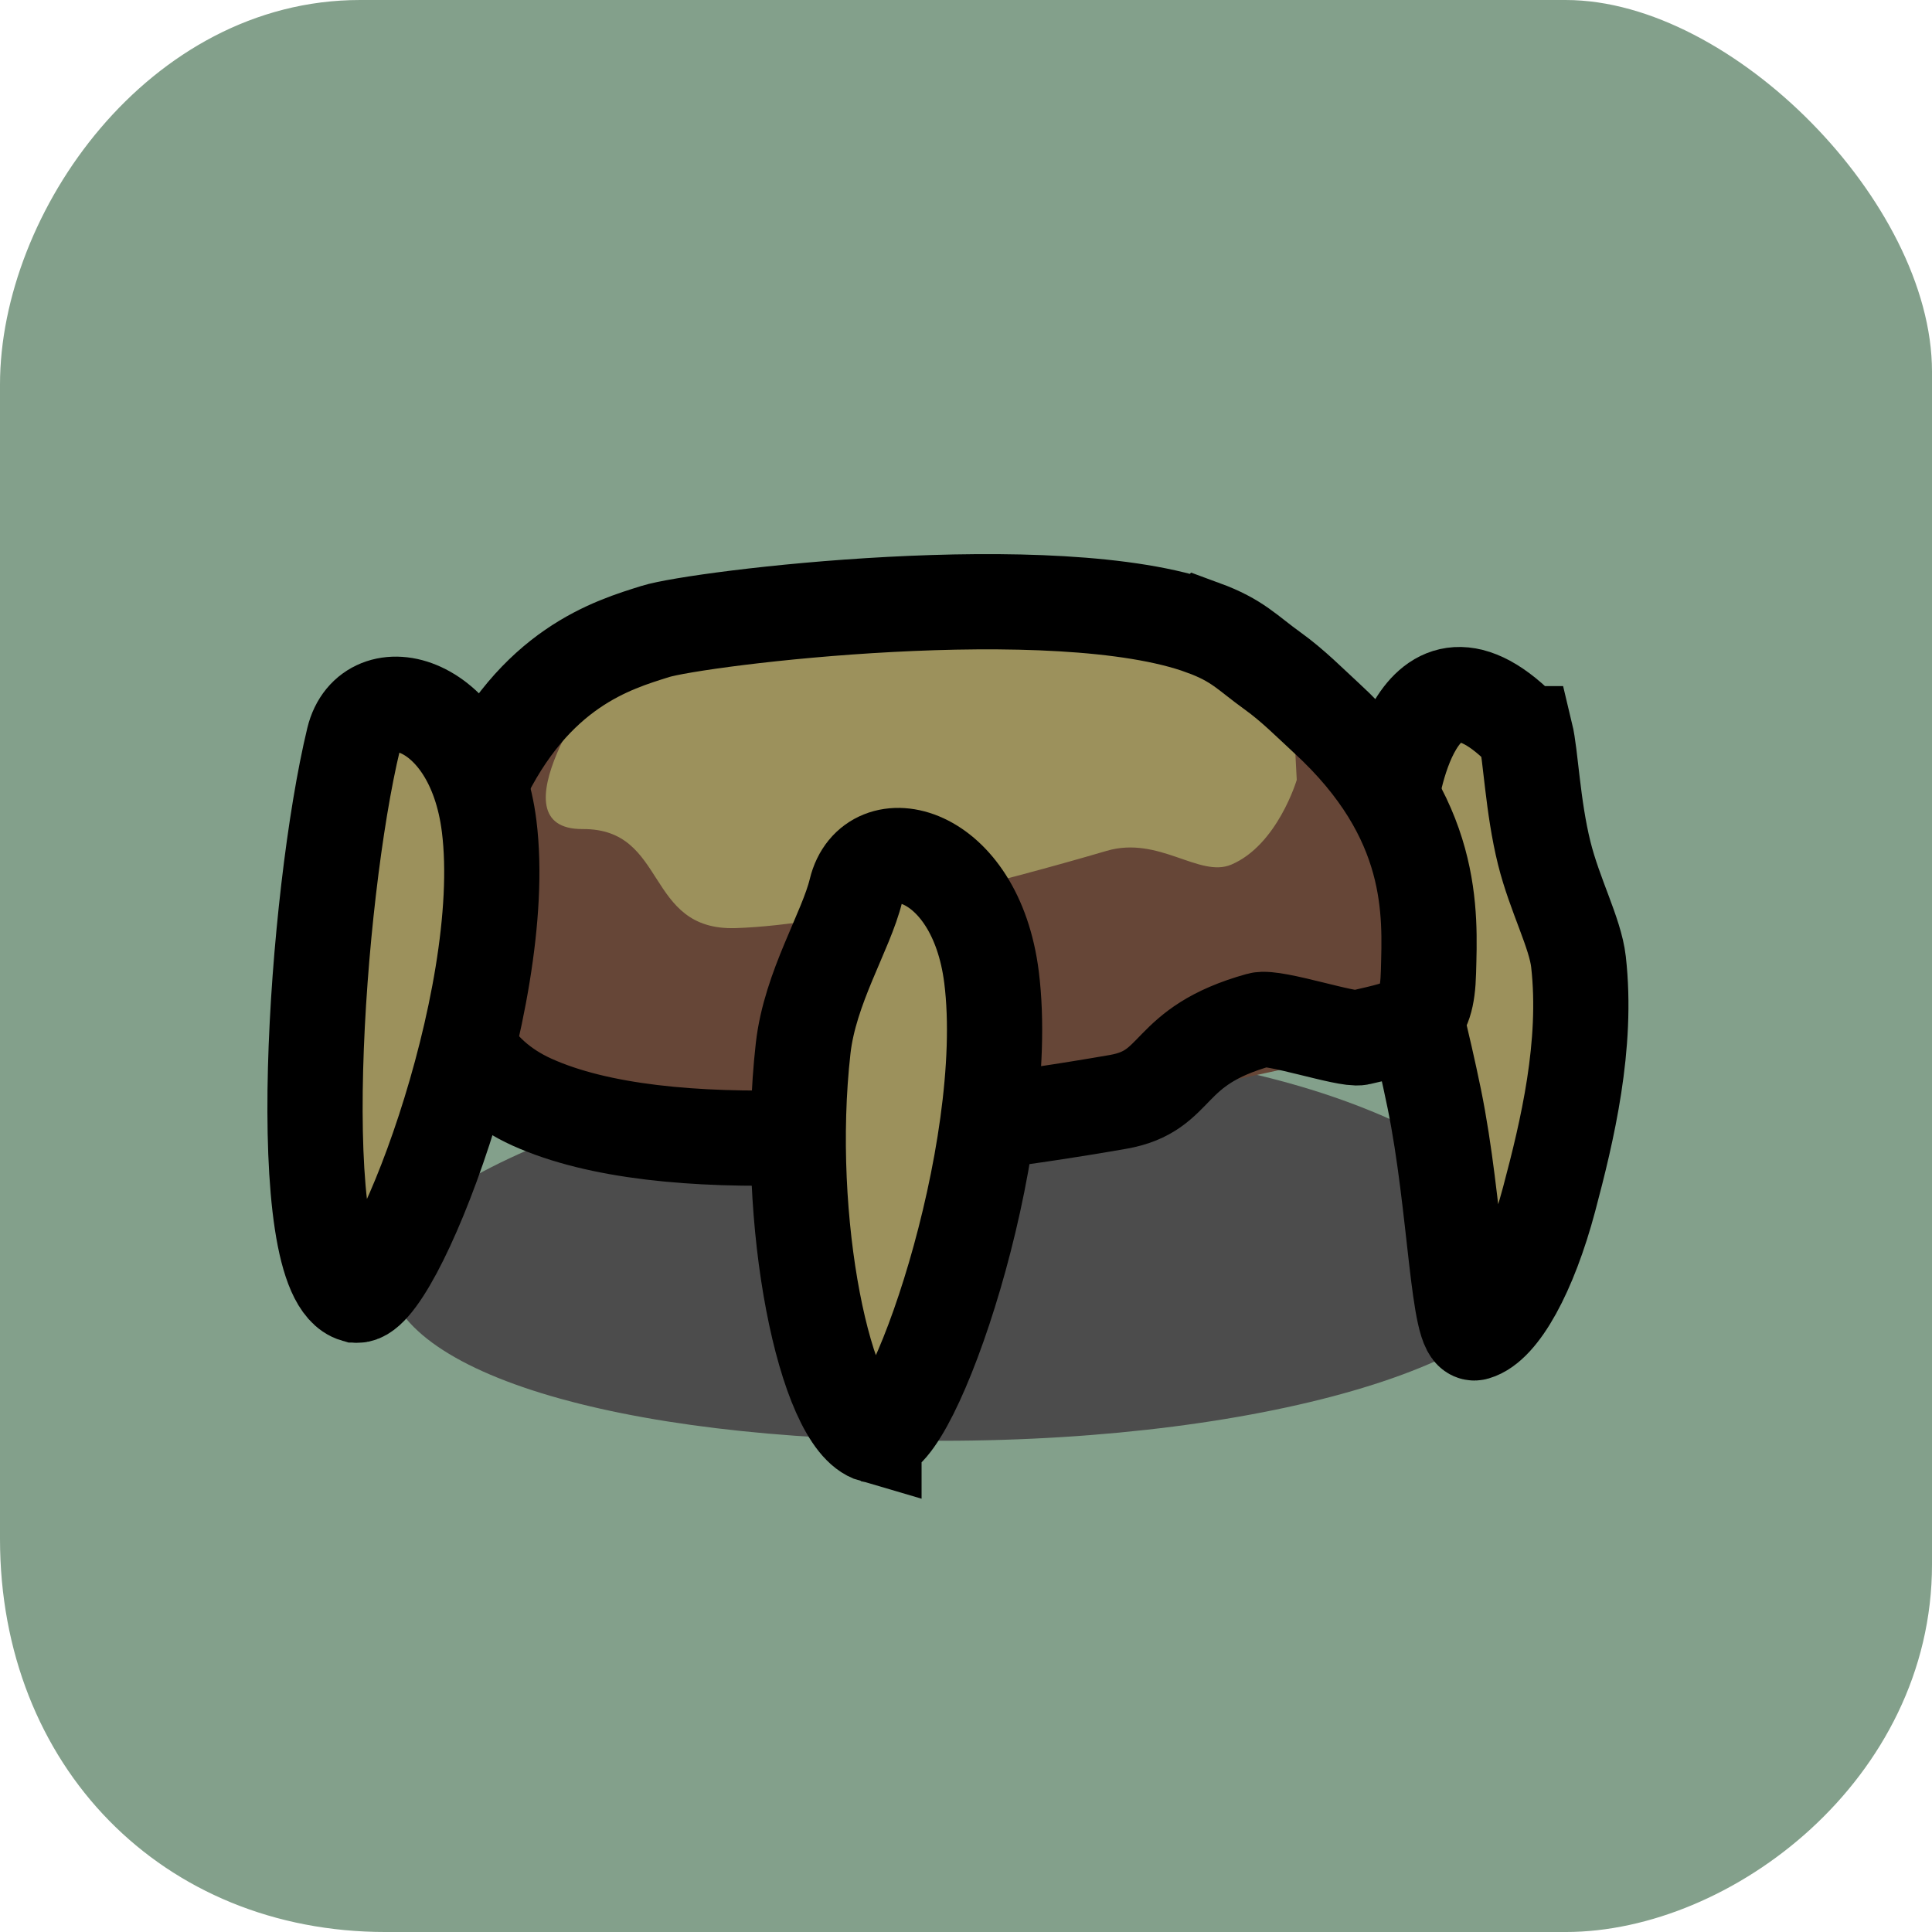 <svg version="1.1" xmlns="http://www.w3.org/2000/svg" xmlns:xlink="http://www.w3.org/1999/xlink" width="304.3" height="304.3" viewBox="0,0,304.3,304.3"><g transform="translate(-92.85,-32.85)"><g data-paper-data="{&quot;isPaintingLayer&quot;:true}" fill-rule="nonzero" stroke-linecap="butt" stroke-linejoin="miter" stroke-miterlimit="10" stroke-dasharray="" stroke-dashoffset="0" style="mix-blend-mode: normal"><path d="M94.85,275.235c0,-59.999 0,-148.119 0,-181.818c0,-26.166 22.732,-58.567 54.696,-58.567c60.912,0 155.35,0 189.899,0c25.14,0 55.706,31.104 55.706,56.547c0,34.371 0,127.209 0,187.879c0,32.574 -30.566,55.875 -55.706,55.875c-33.794,0 -124.888,0 -185.859,0c-34.072,0 -58.736,-25.269 -58.736,-59.915z" fill="#83a08b" stroke="#83a08b" stroke-width="4"/><g stroke-width="15"><path d="M335.116,231.214c0,15.776 -42.075,28.566 -93.977,28.566c-51.902,0 -87.353,-11.133 -87.353,-26.91c0,-15.776 54.495,-33.533 93.977,-34.361c46.458,-2.871 87.353,16.929 87.353,32.706z" fill="#4c4c4c" stroke="none"/><path d="M333.144,148.413c0.823,3.407 1.093,11.406 2.931,18.806c1.645,6.621 4.885,12.593 5.395,17.116c1.481,13.111 -1.766,26.641 -4.623,37.39c-3.072,11.556 -7.66,19.897 -11.635,21.044c-2.794,0.806 -3.005,-19.999 -6.46,-36.882c-3.649,-17.833 -8.723,-32.178 -6.955,-46.308c0,0 3.567,-29.881 21.347,-11.166z" data-paper-data="{&quot;index&quot;:null}" fill="#9c915c" stroke="#000000"/><path d="M134.308,279.35v-194.851h234.843v194.851z" fill="none" stroke="none"/><path d="M196.069,132.312c26.18,-8.232 63.187,-9.074 86.302,-0.579c5.455,2.005 6.882,3.891 10.939,6.803c3.196,2.294 5.982,5.132 8.408,7.356c17.33,15.885 16.356,30.934 16.124,40.039c-0.212,8.323 -7.879,11.868 -15.975,13.757c-28.389,6.626 -95.639,20.078 -125.206,6.764c-19.459,-8.763 -14.987,-33.469 -8.279,-50.105c8.635,-18.361 21.031,-21.942 27.686,-24.034z" fill="#664637" stroke="none"/><path d="M187.4,139.606c0,0 34.519,-14.932 52.263,-14.932c18.414,0 56.858,20.101 56.858,20.101l0.574,10.912c0,0 -3.031,10.25 -10.303,13.341c-5.041,2.143 -11.396,-4.582 -19.643,-2.163c-16.824,4.934 -42.71,11.669 -58.433,12.166c-14.378,0.455 -10.633,-15.677 -24.075,-15.598c-14.565,0.086 2.759,-23.827 2.759,-23.827z" fill="#9c915c" stroke="none"/><path d="M282.371,131.732c5.455,2.005 6.882,3.891 10.939,6.803c3.196,2.294 5.982,5.132 8.408,7.356c17.33,15.885 16.356,30.934 16.124,40.039c-0.212,8.323 -2.774,8.464 -10.87,10.353c-1.955,0.456 -13.485,-3.431 -15.754,-2.799c-15.117,4.208 -12.341,11.194 -22.301,12.925c-31.539,5.482 -71.333,9.464 -92.256,0.042c-19.459,-8.763 -14.987,-33.469 -8.279,-50.105c8.635,-18.361 21.031,-21.942 27.686,-24.034c6.655,-2.093 63.187,-9.074 86.302,-0.579z" fill="none" stroke="#000000"/><path d="M134.308,279.35v-194.851h234.843v194.851z" fill="none" stroke="none"/><path d="M148.82,236.812c-10.371,-2.993 -6.26,-62.752 -0.273,-87.548c2.464,-10.206 18.819,-6.483 21.347,13.718c3.442,27.507 -15.328,75.488 -21.073,73.83z" fill="#9c915c" stroke="#000000"/><path d="M230.504,258.935c-7.671,-2.214 -14.226,-33.779 -11.153,-60.986c1.082,-9.578 6.768,-18.404 8.327,-24.861c2.464,-10.206 18.819,-6.483 21.347,13.718c3.442,27.507 -12.776,73.786 -18.521,72.128z" fill="#9c915c" stroke="#000000"/><path d="M134.308,279.35v-194.851h234.843v194.851z" fill="none" stroke="none"/></g></g></g></svg>